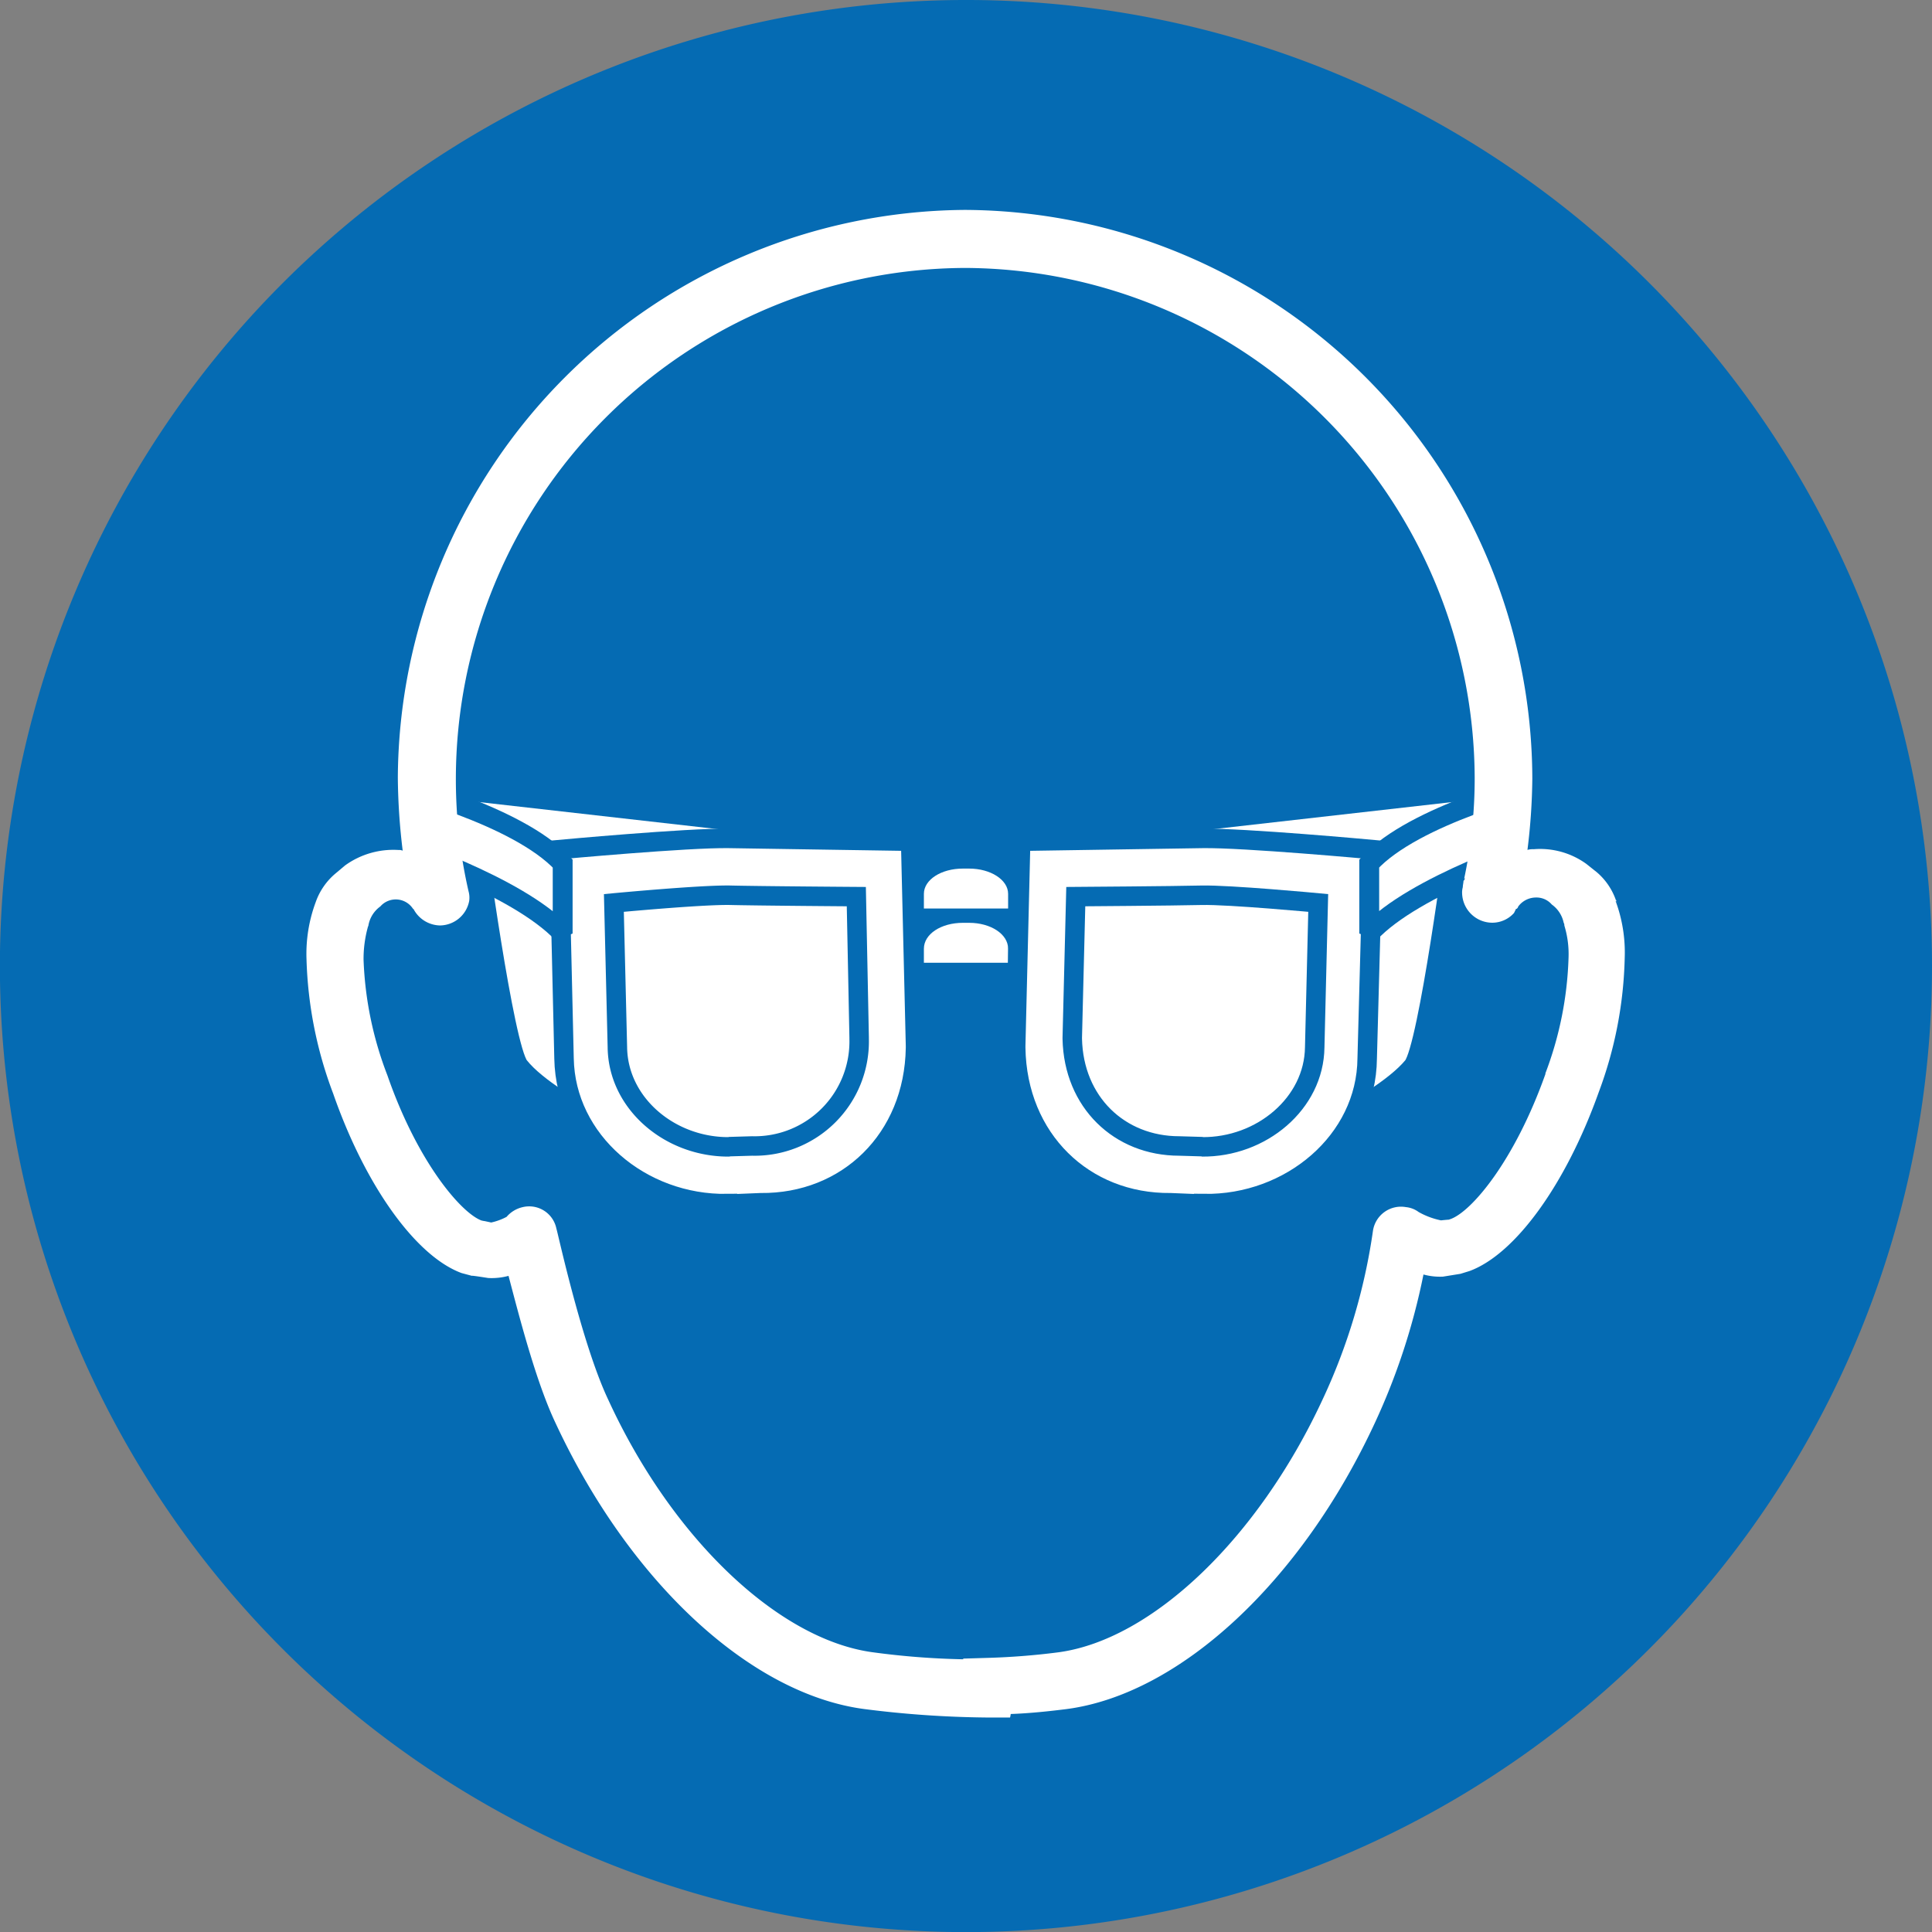 <svg id="Layer_1" data-name="Layer 1" xmlns="http://www.w3.org/2000/svg" width="70mm" height="70mm" viewBox="0 0 198.43 198.43">
  <rect x="0" y="0" width="198.43" height="198.43" fill="#808080" stroke="none"/>
  <title>m004</title>
  <g id="symbolgrp">
    <path d="M396.8,421.41a99.22,99.22,0,1,1-99.21-99.29,99.18,99.18,0,0,1,99.21,99.29Z" transform="translate(-198.37 -322.12)" fill="#056bb3" fill-rule="evenodd"/>
    <path d="M299.53,427.67Z" transform="translate(-198.37 -322.12)" fill="#fff" fill-rule="evenodd"/>
    <path d="M299.53,427.67Z" transform="translate(-198.37 -322.12)" fill="#fff" fill-rule="evenodd"/>
    <path d="M301.91,415.43v-1.51c0-1.44-1.8-2.59-4-2.59h-.65c-2.23,0-4,1.15-4,2.59v1.51Z" transform="translate(-198.37 -322.12)" fill="#fff" fill-rule="evenodd"/>
    <path d="M301.91,421v-1.44c0-1.51-1.8-2.66-4-2.66h-.65c-2.23,0-4,1.15-4,2.66V421Z" transform="translate(-198.37 -322.12)" fill="#fff" fill-rule="evenodd"/>
    <path d="M298.53,427.67Z" transform="translate(-198.37 -322.12)" fill="#fff" fill-rule="evenodd"/>
    <path d="M298.53,427.67Z" transform="translate(-198.37 -322.12)" fill="#fff" fill-rule="evenodd"/>
    <path d="M257.89,436.31s-4.39-2.38-6.2-4.68c-1.58-2-4.47-23.69-4.47-23.69l10.66.36v28Z" transform="translate(-198.37 -322.12)" fill="#fff" stroke="#056bb3" stroke-miterlimit="2.61" stroke-width="2" fill-rule="evenodd"/>
    <line x1="74.86" y1="104.9" x2="74.86" y2="104.9" fill="none" stroke="#231f20" stroke-miterlimit="2.61" stroke-width="1.04"/>
    <polygon points="47.19 82.15 77.1 85.54 57.71 88.13 47.19 82.15 47.19 82.15" fill="#fff" fill-rule="evenodd"/>
    <path d="M273.09,445.74c-8.93.14-16.64-6.48-16.79-14.9l-.5-21.46s13.19-1.22,17.44-1.15,18.66.29,18.66.29l.5,21v.22c-.14,9.36-7,16-15.92,15.91l-3.39.14Z" transform="translate(-198.37 -322.12)" fill="#fff" stroke="#056bb3" stroke-miterlimit="2.61" stroke-width="2" fill-rule="evenodd"/>
    <path d="M273.31,439.91c-6.12.07-11.46-4.46-11.53-10.22l-.36-14.83s9.08-.86,12-.79,12.9.14,12.9.14l.29,14.47v.14a10.74,10.74,0,0,1-11,11l-2.38.07Z" transform="translate(-198.37 -322.12)" fill="none" stroke="#056bb3" stroke-miterlimit="2.61" stroke-width="2"/>
    <path d="M256.16,418c-4.68-5-17.29-9.07-17.29-9.07v-6.26s12.61,3.1,17.29,8.14V418Z" transform="translate(-198.37 -322.12)" fill="#fff" stroke="#056bb3" stroke-miterlimit="2.61" stroke-width="2.04" fill-rule="evenodd"/>
    <path d="M337.22,436.31s4.39-2.38,6.27-4.68c1.59-2,4.4-23.69,4.4-23.69l-10.66.36v28Z" transform="translate(-198.37 -322.12)" fill="#fff" stroke="#056bb3" stroke-miterlimit="2.61" stroke-width="2" fill-rule="evenodd"/>
    <line x1="123.5" y1="104.9" x2="123.5" y2="104.9" fill="none" stroke="#231f20" stroke-miterlimit="2.61" stroke-width="1.04"/>
    <polygon points="151.16 82.15 121.26 85.54 140.65 88.13 151.16 82.15 151.16 82.15" fill="#fff" fill-rule="evenodd"/>
    <path d="M322,445.74c8.94.14,16.72-6.48,16.79-14.9l.58-21.46s-13.26-1.22-17.51-1.15-18.66.29-18.66.29l-.51,21v.22c.14,9.36,7,16,15.92,15.91l3.39.14Z" transform="translate(-198.37 -322.12)" fill="#fff" stroke="#056bb3" stroke-miterlimit="2.61" stroke-width="2" fill-rule="evenodd"/>
    <path d="M321.8,439.91c6.12.07,11.53-4.46,11.6-10.22l.36-14.83s-9.15-.86-12-.79-12.9.14-12.9.14l-.36,14.47v.14c.14,6.48,4.83,11,11,11l2.38.07Z" transform="translate(-198.37 -322.12)" fill="none" stroke="#056bb3" stroke-miterlimit="2.61" stroke-width="2"/>
    <path d="M339,418c4.61-5,17.29-9.07,17.29-9.07v-6.26s-12.68,3.1-17.29,8.14V418Z" transform="translate(-198.37 -322.12)" fill="#fff" stroke="#056bb3" stroke-miterlimit="2.61" stroke-width="2.04" fill-rule="evenodd"/>
    <path d="M230.72,415a64.46,64.46,0,0,1,.14-.29l-.14.29ZM357.1,432.42c-3.17,8.93-7.57,14.11-9.73,14.9l-.21.07c-.14,0-.79.07-.79.07a7.81,7.81,0,0,1-2.3-.86,2.6,2.6,0,0,0-1.3-.5,2.91,2.91,0,0,0-3.39,2.45,61.23,61.23,0,0,1-5.19,17.35c-6.63,14.26-17.51,24.62-27.09,25.92a72.55,72.55,0,0,1-7.42.58l-2.38.07v.07a80,80,0,0,1-9.29-.72c-9.66-1.3-20.61-11.66-27.16-25.92-2.74-5.76-5.26-17.5-5.33-17.57a2.85,2.85,0,0,0-3.46-2.23,3.06,3.06,0,0,0-1.66,1,6.21,6.21,0,0,1-1.58.58l-.65-.14a3.14,3.14,0,0,1-.36-.07c-2.09-.79-6.56-6-9.65-14.9a36.51,36.51,0,0,1-2.45-11.88,12.29,12.29,0,0,1,.43-3.31c0-.07.07-.14.07-.22a3.05,3.05,0,0,1,1.22-1.94,2.11,2.11,0,0,1,3.39.29v-.07a3.14,3.14,0,0,0,2.74,1.73,3.09,3.09,0,0,0,3-2.52,2.47,2.47,0,0,0-.07-1,51.5,51.5,0,0,1-1.3-11.59,52.52,52.52,0,0,1,52.17-52.42h.29A52.57,52.57,0,0,1,349.83,402a49.63,49.63,0,0,1-1.08,10.37l.07-.07a.38.38,0,0,1-.14.29c0,.22-.07.43-.07.65a2,2,0,0,0-.07.65,3.11,3.11,0,0,0,3.1,3,3,3,0,0,0,2.23-1l.21-.43.14-.14-.14.14h.07c.07-.07.14-.14.14-.22a2.28,2.28,0,0,1,1.87-.94,2.07,2.07,0,0,1,1.59.72,3.07,3.07,0,0,1,1.22,1.87.54.54,0,0,1,.07.29,10,10,0,0,1,.43,3.31,36.45,36.45,0,0,1-2.38,11.88Zm7.28-17.71a6.63,6.63,0,0,0-2-3l-1.08-.86a8.1,8.1,0,0,0-5.4-1.51,2,2,0,0,0-.65.07,63.11,63.11,0,0,0,.5-7.34,58.56,58.56,0,0,0-58.07-58.39h-.36A58.65,58.65,0,0,0,239.23,402a65.36,65.36,0,0,0,.5,7.49.92.92,0,0,0-.43-.07,8.47,8.47,0,0,0-5.48,1.58l-.94.79a6.76,6.76,0,0,0-2.09,3,15.23,15.23,0,0,0-.94,5.83,42.21,42.21,0,0,0,2.74,13.82c3.31,9.5,8.5,16.7,13.18,18.43l1.08.29c-.14-.07,1.66.22,1.66.22a6.66,6.66,0,0,0,2.09-.22c1.08,4.1,2.81,10.87,4.83,15.12,7.57,16.27,20,27.86,31.77,29.38a105.93,105.93,0,0,0,12.46.86h2.45a3.11,3.11,0,0,0,.07-.36c2-.07,4-.29,5.69-.5,11.67-1.51,24.14-13.1,31.7-29.38a67.72,67.72,0,0,0,5-15.26,6.47,6.47,0,0,0,2,.22l1.8-.29.94-.29c4.68-1.73,9.87-8.86,13.26-18.36a41.93,41.93,0,0,0,2.67-13.82,15.22,15.22,0,0,0-.94-5.83ZM348.46,453Zm15.85-38.45c.07,0,.07.07.07.14a.25.25,0,0,1,.07.14l-.14-.29Z" transform="translate(-198.37 -322.12)" fill="#fff" fill-rule="evenodd"/>
  </g>
</svg>
